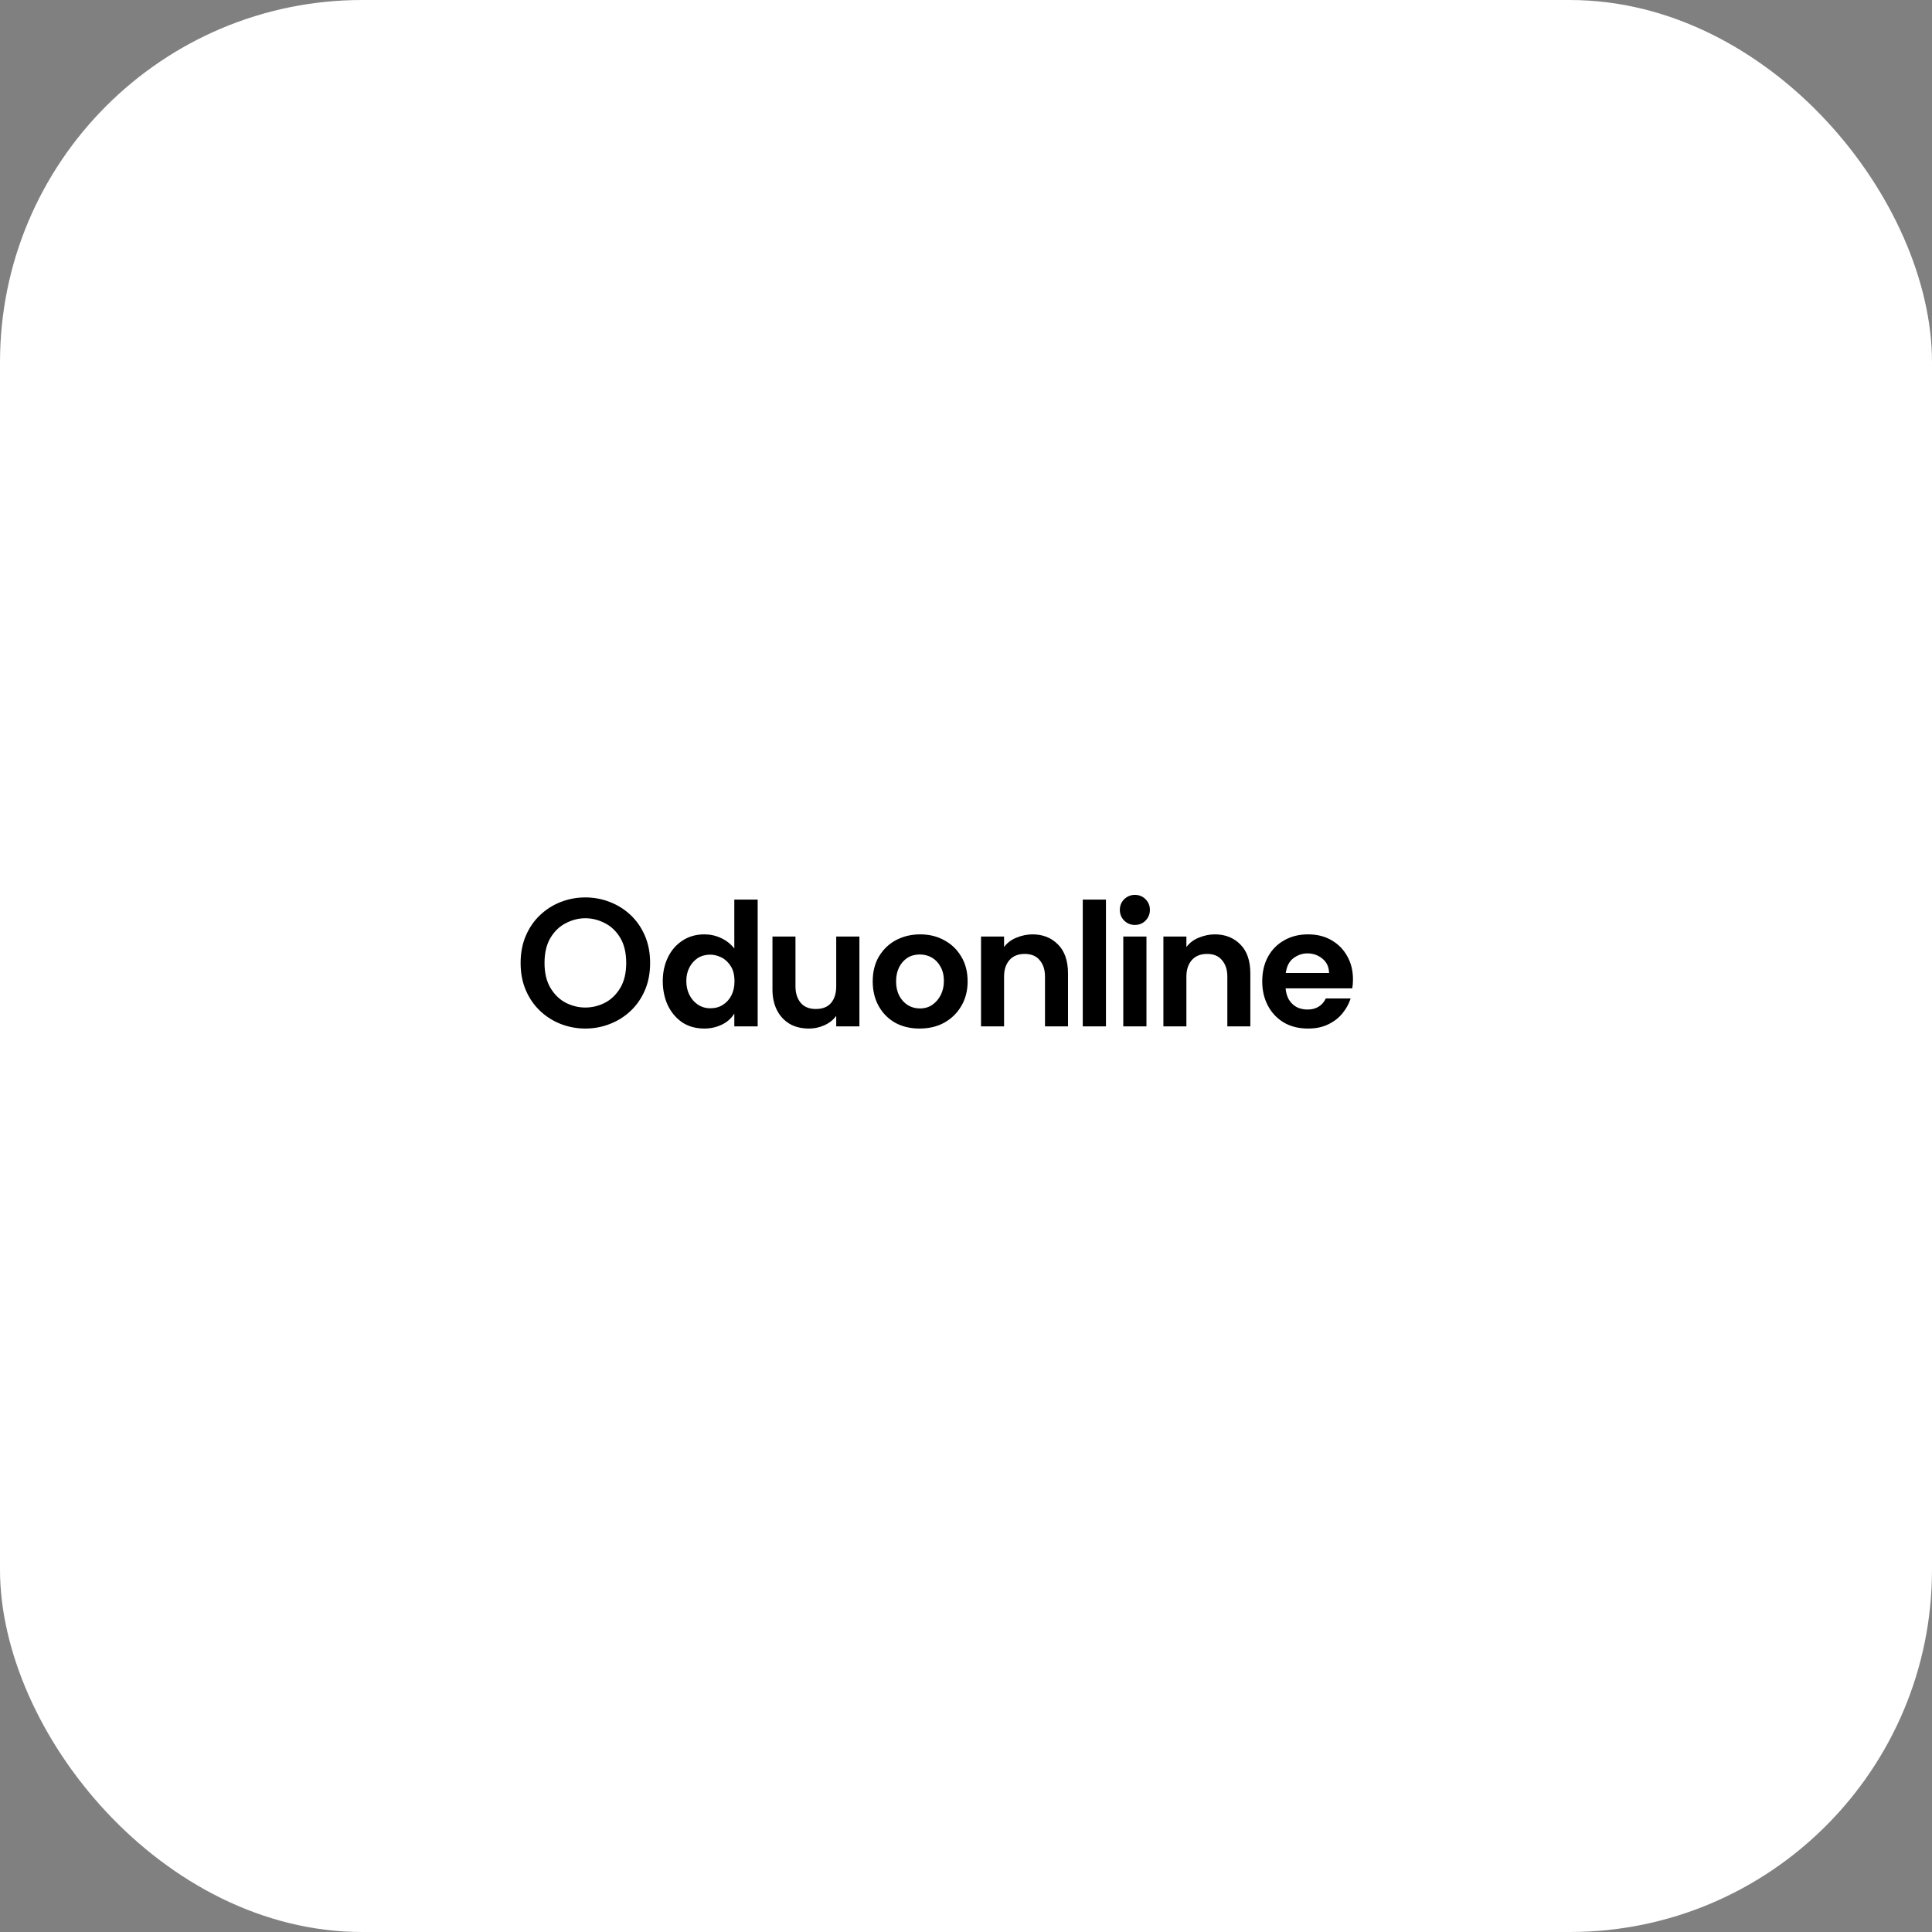 <svg width="64" height="64" viewBox="0 0 64 64" fill="none" xmlns="http://www.w3.org/2000/svg">
<rect x="0" y="0" width="64" height="64" fill="#808080" stroke="none"/>
<rect width="64" height="64" rx="12" fill="white"/>
<path d="M19.388 34.072C19.108 34.072 18.838 34.022 18.578 33.922C18.322 33.822 18.094 33.678 17.894 33.49C17.694 33.302 17.536 33.074 17.42 32.806C17.304 32.538 17.246 32.236 17.246 31.9C17.246 31.564 17.304 31.262 17.42 30.994C17.536 30.726 17.694 30.498 17.894 30.31C18.094 30.122 18.322 29.978 18.578 29.878C18.838 29.778 19.108 29.728 19.388 29.728C19.672 29.728 19.942 29.778 20.198 29.878C20.458 29.978 20.688 30.122 20.888 30.31C21.088 30.498 21.246 30.726 21.362 30.994C21.478 31.262 21.536 31.564 21.536 31.9C21.536 32.236 21.478 32.538 21.362 32.806C21.246 33.074 21.088 33.302 20.888 33.49C20.688 33.678 20.458 33.822 20.198 33.922C19.942 34.022 19.672 34.072 19.388 34.072ZM19.388 33.376C19.612 33.376 19.828 33.324 20.036 33.22C20.244 33.112 20.414 32.948 20.546 32.728C20.678 32.508 20.744 32.232 20.744 31.9C20.744 31.564 20.678 31.286 20.546 31.066C20.414 30.846 20.244 30.684 20.036 30.58C19.828 30.472 19.612 30.418 19.388 30.418C19.168 30.418 18.954 30.472 18.746 30.58C18.538 30.684 18.368 30.846 18.236 31.066C18.104 31.286 18.038 31.564 18.038 31.9C18.038 32.232 18.104 32.508 18.236 32.728C18.368 32.948 18.538 33.112 18.746 33.22C18.954 33.324 19.168 33.376 19.388 33.376ZM23.335 34.072C23.047 34.072 22.799 34.002 22.591 33.862C22.387 33.718 22.229 33.528 22.117 33.292C22.009 33.052 21.955 32.788 21.955 32.5C21.955 32.212 22.011 31.952 22.123 31.72C22.235 31.484 22.395 31.298 22.603 31.162C22.811 31.022 23.055 30.952 23.335 30.952C23.527 30.952 23.709 30.992 23.881 31.072C24.057 31.152 24.205 31.268 24.325 31.42V29.8H25.099V34H24.325V33.574C24.225 33.738 24.085 33.862 23.905 33.946C23.725 34.03 23.535 34.072 23.335 34.072ZM23.533 33.4C23.693 33.4 23.831 33.362 23.947 33.286C24.067 33.21 24.161 33.106 24.229 32.974C24.297 32.838 24.331 32.684 24.331 32.512C24.331 32.3 24.289 32.13 24.205 32.002C24.121 31.87 24.017 31.774 23.893 31.714C23.769 31.654 23.647 31.624 23.527 31.624C23.371 31.624 23.233 31.662 23.113 31.738C22.997 31.814 22.905 31.918 22.837 32.05C22.769 32.178 22.735 32.328 22.735 32.5C22.735 32.668 22.769 32.82 22.837 32.956C22.905 33.092 22.999 33.2 23.119 33.28C23.239 33.36 23.377 33.4 23.533 33.4ZM26.801 34.072C26.545 34.072 26.327 34.018 26.147 33.91C25.967 33.798 25.829 33.646 25.733 33.454C25.637 33.258 25.589 33.036 25.589 32.788V31.024H26.351V32.674C26.351 32.894 26.407 33.074 26.519 33.214C26.635 33.354 26.803 33.424 27.023 33.424C27.251 33.424 27.421 33.356 27.533 33.22C27.645 33.084 27.701 32.902 27.701 32.674V31.024H28.469V34H27.701V33.652C27.601 33.788 27.469 33.892 27.305 33.964C27.145 34.036 26.977 34.072 26.801 34.072ZM30.458 34.072C30.158 34.072 29.89 34.008 29.654 33.88C29.422 33.748 29.24 33.564 29.108 33.328C28.976 33.092 28.91 32.82 28.91 32.512C28.91 32.188 28.98 31.91 29.12 31.678C29.264 31.442 29.454 31.262 29.69 31.138C29.93 31.014 30.194 30.952 30.482 30.952C30.782 30.952 31.05 31.018 31.286 31.15C31.522 31.278 31.708 31.458 31.844 31.69C31.984 31.922 32.054 32.196 32.054 32.512C32.054 32.812 31.986 33.08 31.85 33.316C31.714 33.552 31.526 33.738 31.286 33.874C31.05 34.006 30.774 34.072 30.458 34.072ZM30.47 33.406C30.63 33.406 30.768 33.366 30.884 33.286C31.004 33.202 31.098 33.092 31.166 32.956C31.234 32.816 31.268 32.664 31.268 32.5C31.268 32.312 31.23 32.152 31.154 32.02C31.082 31.888 30.986 31.788 30.866 31.72C30.746 31.652 30.614 31.618 30.47 31.618C30.314 31.618 30.176 31.656 30.056 31.732C29.94 31.808 29.848 31.914 29.78 32.05C29.716 32.182 29.684 32.336 29.684 32.512C29.684 32.688 29.718 32.844 29.786 32.98C29.858 33.116 29.954 33.222 30.074 33.298C30.194 33.37 30.326 33.406 30.47 33.406ZM32.498 34V31.024H33.261V31.372C33.364 31.232 33.502 31.128 33.675 31.06C33.85 30.988 34.026 30.952 34.203 30.952C34.547 30.952 34.828 31.064 35.048 31.288C35.269 31.508 35.379 31.828 35.379 32.248V34H34.617V32.35C34.617 32.126 34.559 31.946 34.443 31.81C34.331 31.67 34.164 31.6 33.944 31.6C33.724 31.6 33.554 31.67 33.434 31.81C33.319 31.946 33.261 32.126 33.261 32.35V34H32.498ZM35.868 34V29.8H36.636V34H35.868ZM37.594 30.64C37.458 30.64 37.34 30.592 37.24 30.496C37.144 30.396 37.096 30.278 37.096 30.142C37.096 30.002 37.144 29.884 37.24 29.788C37.34 29.692 37.458 29.644 37.594 29.644C37.734 29.644 37.852 29.692 37.948 29.788C38.044 29.884 38.092 30.002 38.092 30.142C38.092 30.278 38.044 30.396 37.948 30.496C37.852 30.592 37.734 30.64 37.594 30.64ZM37.21 34V31.024H37.978V34H37.21ZM38.539 34V31.024H39.301V31.372C39.406 31.232 39.544 31.128 39.715 31.06C39.892 30.988 40.068 30.952 40.243 30.952C40.587 30.952 40.87 31.064 41.09 31.288C41.309 31.508 41.419 31.828 41.419 32.248V34H40.657V32.35C40.657 32.126 40.599 31.946 40.483 31.81C40.371 31.67 40.206 31.6 39.986 31.6C39.766 31.6 39.596 31.67 39.475 31.81C39.359 31.946 39.301 32.126 39.301 32.35V34H38.539ZM43.331 34.072C43.019 34.072 42.749 34.004 42.521 33.868C42.297 33.732 42.123 33.546 41.999 33.31C41.875 33.074 41.813 32.808 41.813 32.512C41.813 32.196 41.877 31.922 42.005 31.69C42.133 31.458 42.311 31.278 42.539 31.15C42.767 31.018 43.031 30.952 43.331 30.952C43.627 30.952 43.885 31.016 44.105 31.144C44.329 31.272 44.503 31.448 44.627 31.672C44.755 31.896 44.819 32.154 44.819 32.446C44.819 32.498 44.817 32.55 44.813 32.602C44.809 32.65 44.803 32.696 44.795 32.74H42.587C42.599 32.88 42.635 33.004 42.695 33.112C42.759 33.216 42.843 33.298 42.947 33.358C43.055 33.414 43.177 33.442 43.313 33.442C43.453 33.442 43.573 33.412 43.673 33.352C43.777 33.292 43.859 33.2 43.919 33.076H44.741C44.685 33.252 44.595 33.416 44.471 33.568C44.347 33.72 44.189 33.842 43.997 33.934C43.809 34.026 43.587 34.072 43.331 34.072ZM42.593 32.23H44.027C44.023 32.03 43.949 31.872 43.805 31.756C43.665 31.64 43.499 31.582 43.307 31.582C43.143 31.582 42.991 31.634 42.851 31.738C42.711 31.838 42.625 32.002 42.593 32.23Z" fill="black"/>
</svg>
